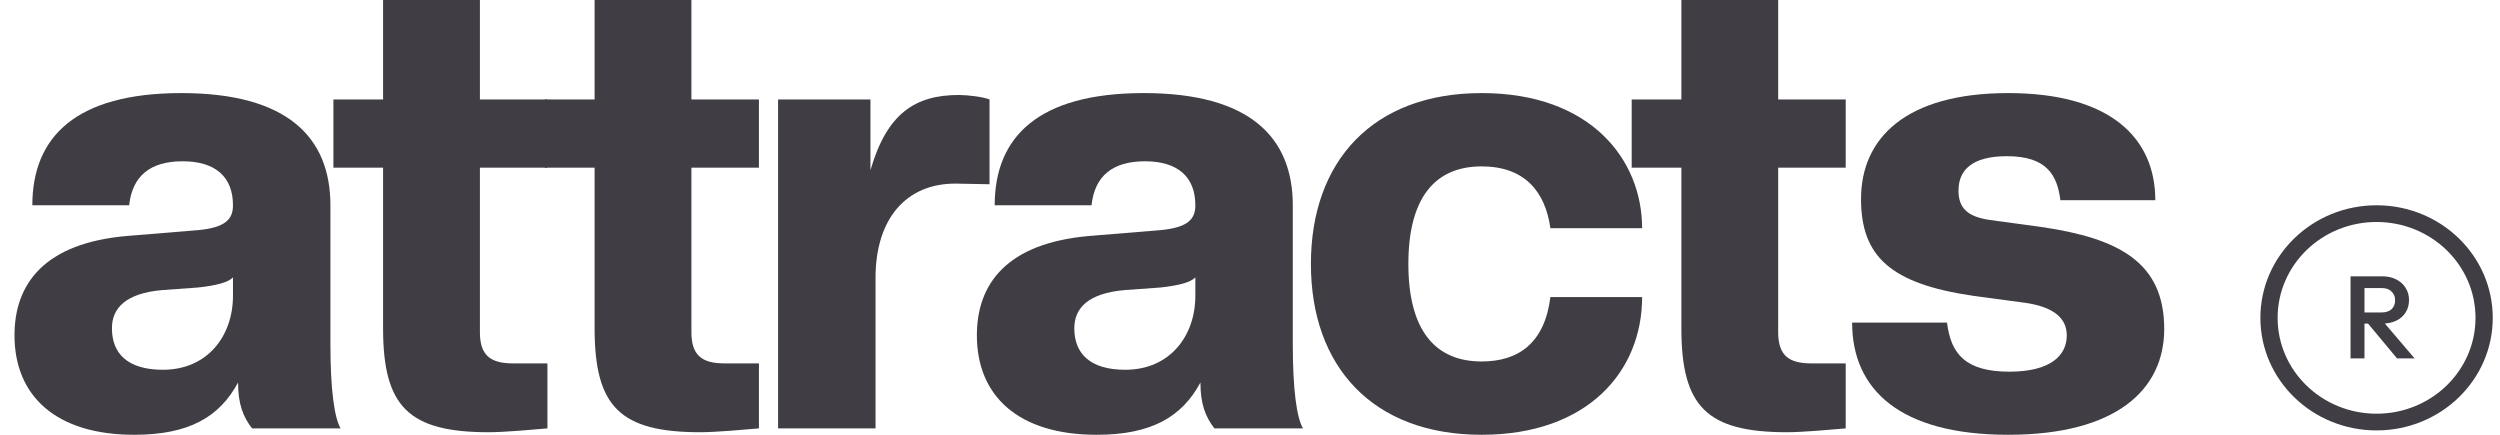 <svg width="138" height="24" viewBox="0 0 138 24" fill="none" xmlns="http://www.w3.org/2000/svg">
<g id="Group 278">
<g id="attracts">
<path id="Vector" d="M110.851 24C104.874 24 102.237 21.502 102.237 17.807H107.476C107.687 19.566 108.531 20.516 110.921 20.516C113.172 20.516 114.086 19.637 114.086 18.51C114.086 17.49 113.242 16.927 111.8 16.716L108.917 16.329C104.347 15.66 102.729 14.147 102.729 10.98C102.729 7.636 105.19 5.138 110.851 5.138C116.512 5.138 118.973 7.636 118.973 11.05H113.734C113.558 9.713 113.031 8.622 110.781 8.622C108.847 8.622 108.109 9.396 108.109 10.522C108.109 11.507 108.636 11.965 109.832 12.141L112.679 12.528C117.004 13.161 119.465 14.499 119.465 18.159C119.465 21.502 116.828 24 110.851 24Z" fill="#403E44"/>
<path id="Vector_2" d="M98.648 23.859C94.218 23.859 92.812 22.452 92.812 18.123V9.255H90.069V5.49H92.812V0H98.156V5.49H101.883V9.255H98.156V18.334C98.156 19.601 98.719 20.059 99.984 20.059H101.883V23.648C101.074 23.718 99.492 23.859 98.648 23.859Z" fill="#403E44"/>
<path id="Vector_3" d="M81.785 24C75.773 24 72.362 20.235 72.362 14.569C72.362 8.903 75.773 5.138 81.785 5.138C87.833 5.138 90.645 8.833 90.645 12.598H85.582C85.301 10.592 84.176 9.185 81.785 9.185C79.218 9.185 77.742 10.909 77.742 14.569C77.742 18.229 79.218 19.953 81.785 19.953C83.824 19.953 85.266 18.933 85.582 16.399H90.645C90.645 20.516 87.622 24 81.785 24Z" fill="#403E44"/>
<path id="Vector_4" d="M60.533 24C56.208 24 53.923 21.854 53.923 18.51C53.923 15.695 55.54 13.408 60.181 13.021L64.049 12.704C65.561 12.563 65.983 12.106 65.983 11.332C65.983 9.783 65.033 8.903 63.205 8.903C61.412 8.903 60.427 9.713 60.252 11.332H54.907C54.907 7.566 57.298 5.138 63.135 5.138C68.971 5.138 71.362 7.566 71.362 11.332V19.003C71.362 21.466 71.573 23.05 71.924 23.648H67.037C66.545 23.015 66.264 22.311 66.264 21.114C65.244 23.015 63.556 24 60.533 24ZM62.115 20.411C64.576 20.411 65.983 18.546 65.983 16.329V15.308C65.736 15.59 65.033 15.765 64.049 15.871L62.08 16.012C60.076 16.188 59.302 16.997 59.302 18.123C59.302 19.496 60.146 20.411 62.115 20.411Z" fill="#403E44"/>
<path id="Vector_5" d="M48.33 23.648H42.95V5.49H48.049V9.396C48.963 6.229 50.545 5.243 52.936 5.243C53.428 5.243 54.272 5.349 54.623 5.49V10.17L52.725 10.135C50.053 10.135 48.33 12.035 48.33 15.343V23.648Z" fill="#403E44"/>
<path id="Vector_6" d="M38.658 23.859C34.228 23.859 32.822 22.452 32.822 18.123V9.255H30.079V5.49H32.822V0H38.166V5.49H41.893V9.255H38.166V18.334C38.166 19.601 38.729 20.059 39.995 20.059H41.893V23.648C41.084 23.718 39.502 23.859 38.658 23.859Z" fill="#403E44"/>
<path id="Vector_7" d="M26.983 23.859C22.553 23.859 21.146 22.452 21.146 18.123V9.255H18.404V5.49H21.146V0H26.491V5.49H30.218V9.255H26.491V18.334C26.491 19.601 27.053 20.059 28.319 20.059H30.218V23.648C29.409 23.718 27.827 23.859 26.983 23.859Z" fill="#403E44"/>
<path id="Vector_8" d="M7.41 24C3.085 24 0.8 21.854 0.8 18.51C0.8 15.695 2.417 13.408 7.058 13.021L10.926 12.704C12.438 12.563 12.86 12.106 12.86 11.332C12.86 9.783 11.911 8.903 10.082 8.903C8.289 8.903 7.305 9.713 7.129 11.332H1.785C1.785 7.566 4.175 5.138 10.012 5.138C15.848 5.138 18.239 7.566 18.239 11.332V19.003C18.239 21.466 18.45 23.05 18.802 23.648H13.915C13.422 23.015 13.141 22.311 13.141 21.114C12.121 23.015 10.434 24 7.41 24ZM8.992 20.411C11.453 20.411 12.86 18.546 12.86 16.329V15.308C12.614 15.59 11.911 15.765 10.926 15.871L8.957 16.012C6.953 16.188 6.179 16.997 6.179 18.123C6.179 19.496 7.023 20.411 8.992 20.411Z" fill="#403E44"/>
</g>
<g id="Group 276">
<path id="Ellipse 15 (Stroke)" fill-rule="evenodd" clip-rule="evenodd" d="M131.186 22.836C134.203 22.836 136.648 20.467 136.648 17.545C136.648 14.623 134.203 12.254 131.186 12.254C128.17 12.254 125.725 14.623 125.725 17.545C125.725 20.467 128.17 22.836 131.186 22.836ZM131.186 23.759C134.729 23.759 137.6 20.977 137.6 17.545C137.6 14.113 134.729 11.331 131.186 11.331C127.644 11.331 124.773 14.113 124.773 17.545C124.773 20.977 127.644 23.759 131.186 23.759Z" fill="#403E44"/>
<path id="R" d="M130.278 17.862V17.247H131.461C131.697 17.247 131.88 17.189 132.009 17.072C132.143 16.951 132.21 16.785 132.21 16.573C132.21 16.383 132.145 16.224 132.016 16.094C131.887 15.965 131.704 15.9 131.468 15.9H130.278V15.252H131.501C131.795 15.252 132.054 15.31 132.277 15.427C132.499 15.539 132.671 15.695 132.791 15.893C132.916 16.088 132.978 16.31 132.978 16.56C132.978 16.824 132.916 17.052 132.791 17.247C132.671 17.441 132.499 17.592 132.277 17.7C132.054 17.808 131.795 17.862 131.501 17.862H130.278ZM129.75 19.785V15.252H130.519V19.785H129.75ZM132.317 19.785L130.679 17.817L131.394 17.564L133.286 19.785H132.317Z" fill="#403E44"/>
</g>
</g>
</svg>
